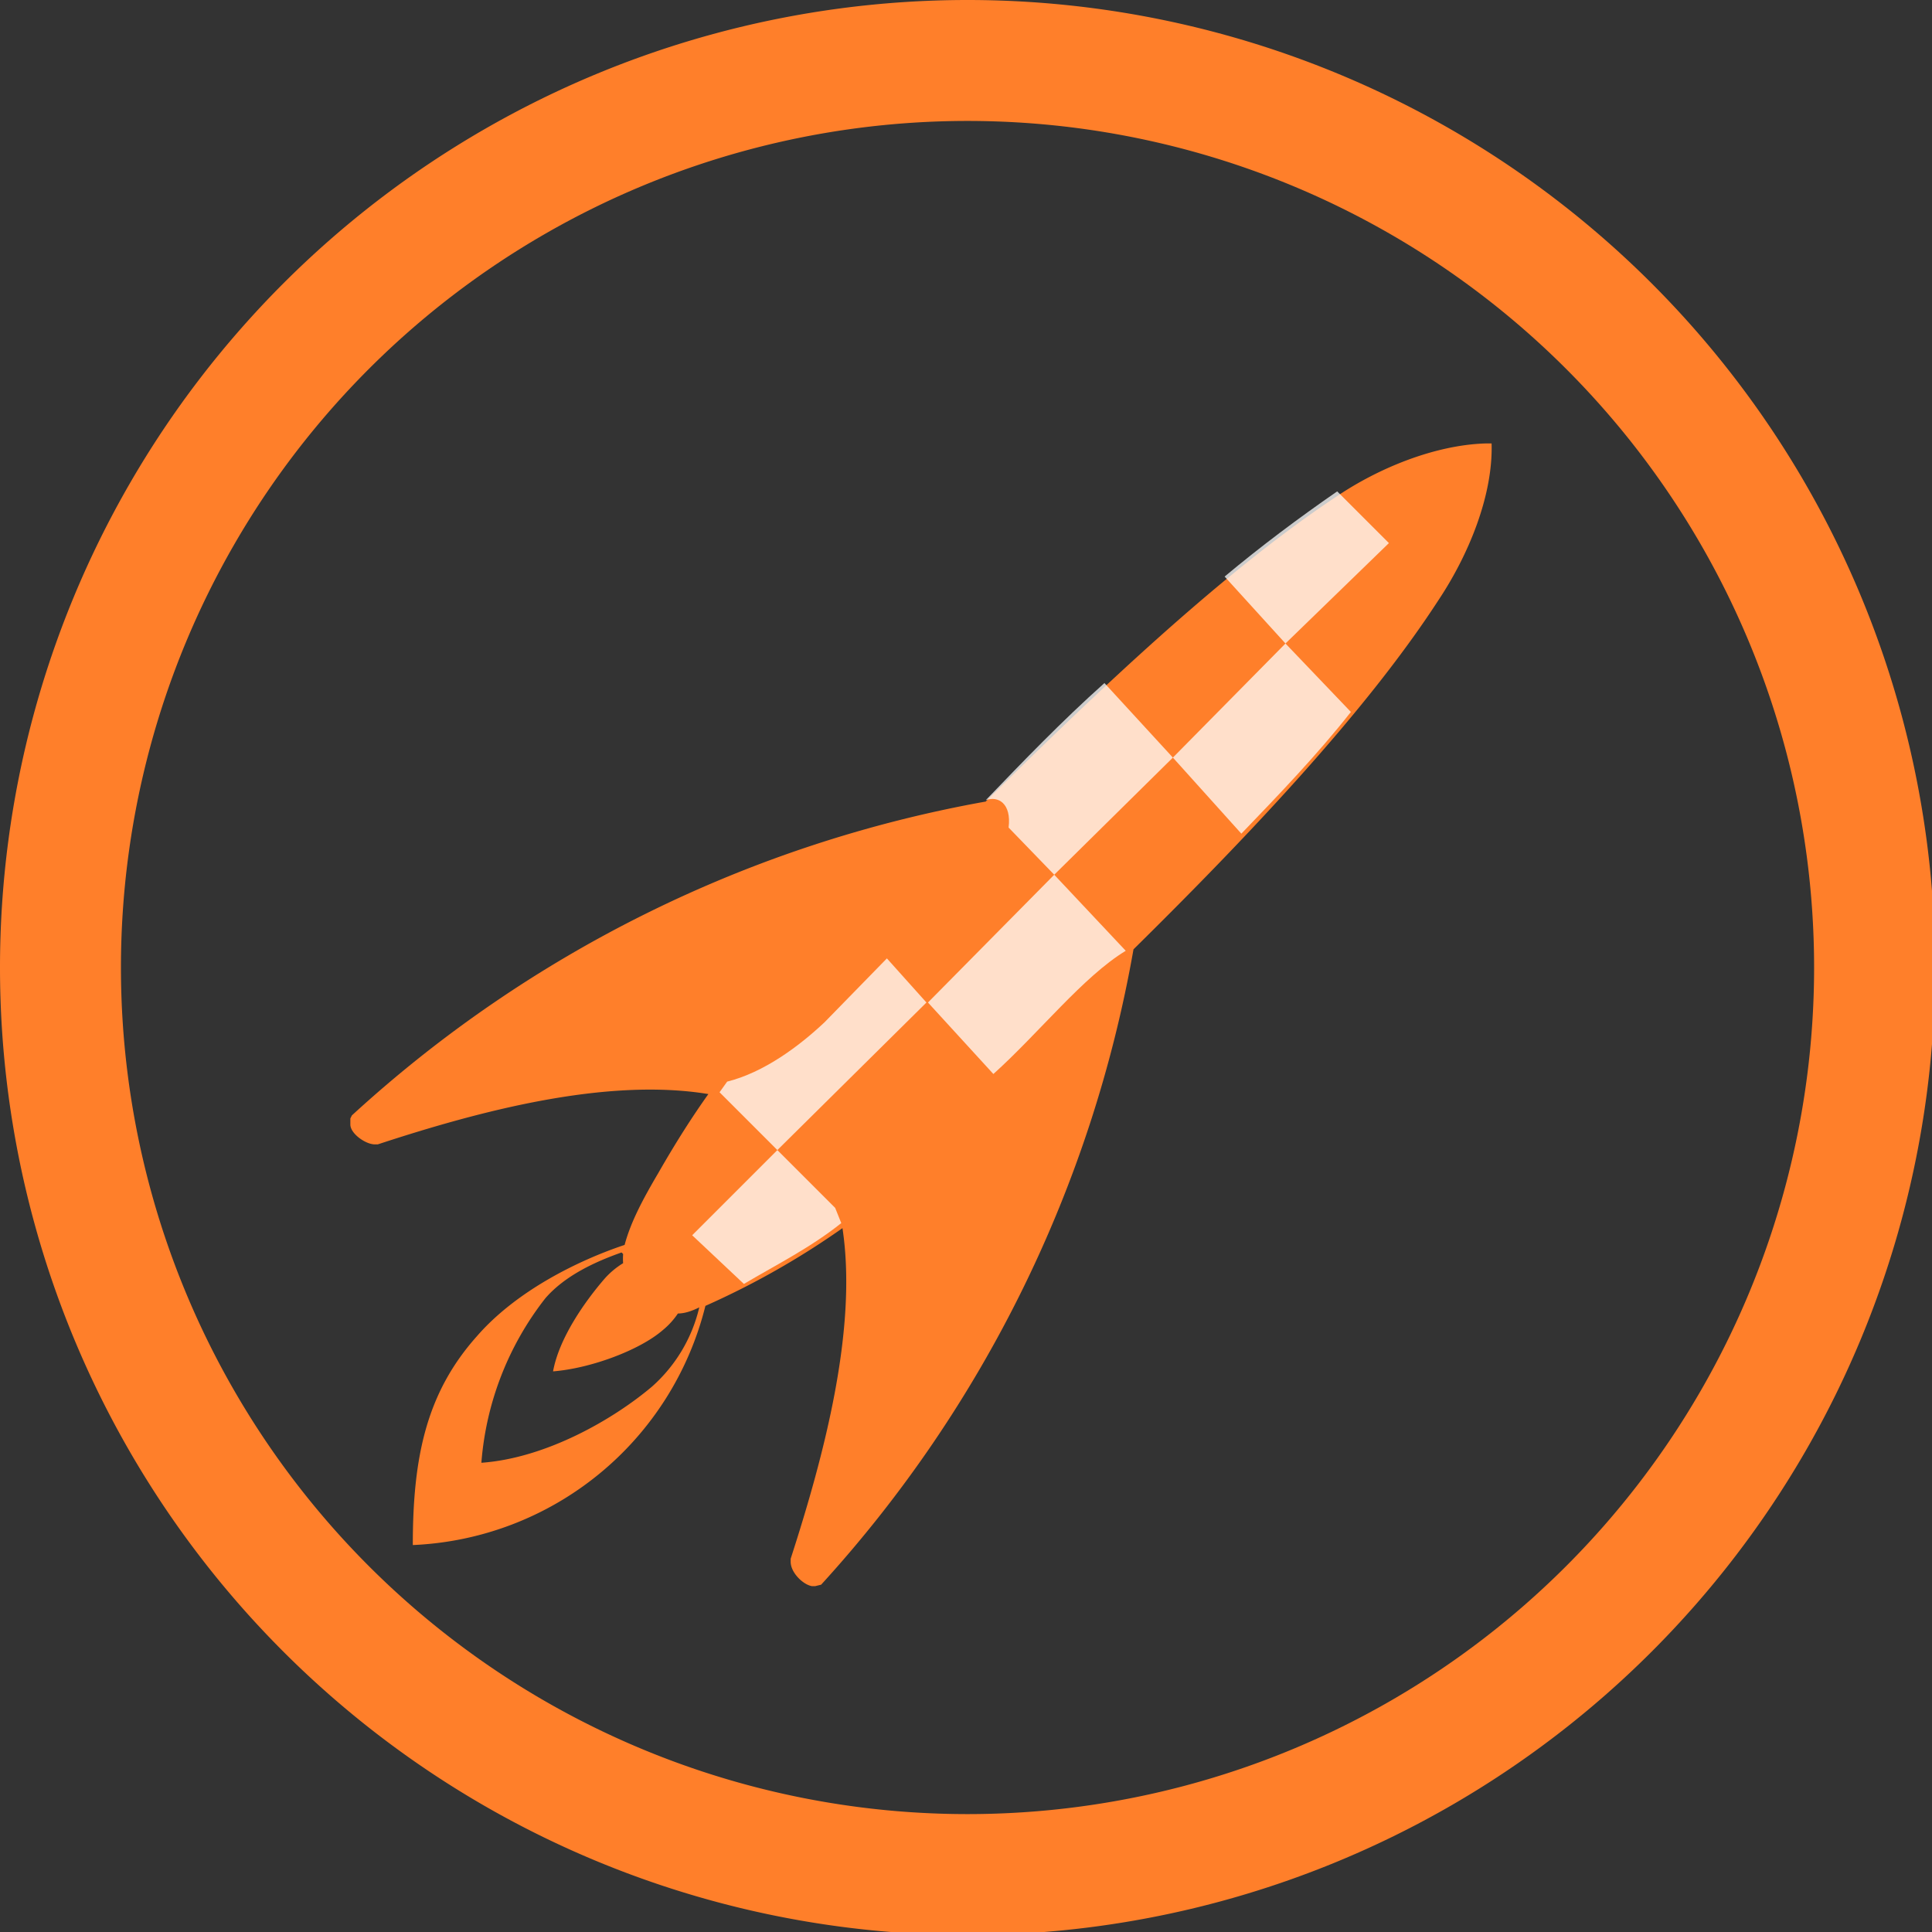 <?xml version="1.0" encoding="UTF-8" standalone="no"?>
<svg
   xmlns:dc="http://purl.org/dc/elements/1.1/"
   xmlns:cc="http://creativecommons.org/ns#"
   xmlns:rdf="http://www.w3.org/1999/02/22-rdf-syntax-ns#"
   xmlns:svg="http://www.w3.org/2000/svg"
   xmlns="http://www.w3.org/2000/svg"
   xmlns:sodipodi="http://sodipodi.sourceforge.net/DTD/sodipodi-0.dtd"
   xmlns:inkscape="http://www.inkscape.org/namespaces/inkscape"
   width="48"
   height="48"
   viewBox="0 0 12.7 12.7"
   version="1.1"
   id="svg4"
   sodipodi:docname="preferences-desktop-launch-feedback.svg"
   inkscape:version="0.92.5 (2060ec1f9f, 2020-04-08)">
  <rect x="0" y="0" width="12.7" height="12.7" fill="#333333" stroke="none"/>
  <defs
     id="defs8">
  <style
     id="current-color-scheme"
     type="text/css">
      .ColorScheme-Highlight {
        color:#ff7f2a;
      }
  </style>
  </defs>
  <path
     class="ColorScheme-Highlight"
     style="fill:currentColor"
     d="M 24 0 A 24 24 0 0 0 0 24 A 24 24 0 0 0 24 48 A 24 24 0 0 0 48 24 A 24 24 0 0 0 24 0 z M 24 3 A 21 21 0 0 1 45 24 A 21 21 0 0 1 24 45 A 21 21 0 0 1 3 24 A 21 21 0 0 1 24 3 z M 36.85 11 C 35.602 11.038 34.203 11.604 33.145 12.322 C 30.348 14.174 27.248 17.124 24.451 19.883 A 31.446 31.446 0 0 0 8.729 27.668 L 8.691 27.744 L 8.691 27.895 C 8.691 28.121 9.07 28.387 9.297 28.387 L 9.371 28.387 C 11.903 27.555 15.04 26.723 17.572 27.139 C 17.194 27.668 16.78 28.31 16.326 29.104 C 15.948 29.746 15.645 30.314 15.494 30.881 C 14.36 31.259 12.811 32.015 11.828 33.148 C 10.581 34.547 10.24 36.134 10.24 38.326 A 7.824 7.824 0 0 0 17.498 32.393 A 20.031 20.031 0 0 0 20.898 30.465 C 21.276 32.959 20.445 36.096 19.613 38.666 L 19.613 38.742 C 19.613 39.007 19.916 39.308 20.143 39.346 L 20.219 39.346 L 20.369 39.309 A 31.446 31.446 0 0 0 28.117 23.549 C 30.914 20.79 33.864 17.689 35.678 14.893 C 36.434 13.759 37.038 12.285 37 11 L 36.85 11 z M 15.418 31.068 L 15.457 31.107 A 1.512 1.512 0 0 0 15.457 31.334 A 2.041 2.041 0 0 0 15.004 31.711 C 14.513 32.278 13.87 33.186 13.719 34.018 C 14.664 33.942 15.873 33.487 16.439 32.996 A 1.89 1.89 0 0 0 16.816 32.582 C 17.005 32.582 17.195 32.505 17.346 32.43 A 3.78 3.78 0 0 1 16.174 34.395 C 15.191 35.226 13.529 36.172 11.941 36.285 A 7.559 7.559 0 0 1 13.529 32.203 C 14.021 31.636 14.775 31.295 15.418 31.068 z "
     transform="scale(0.265)"
     id="path831" />
  <path
     d="m 8.79,3.23 c -0.26,0.18 -0.5,0.36 -0.74,0.56 l 0.4,0.44 0.68,-0.66 z m -0.34,1 -0.74,0.75 0.45,0.5 c 0.25,-0.26 0.5,-0.52 0.72,-0.8 z m -1.19,0.26 c -0.28,0.25 -0.54,0.52 -0.78,0.77 0.08,-0.03 0.17,0.02 0.15,0.18 l 0.3,0.31 0.78,-0.77 z m -0.33,1.26 -0.83,0.84 0.43,0.47 c 0.3,-0.27 0.59,-0.64 0.87,-0.81 z m -1.1,0.55 -0.41,0.42 c -0.17,0.16 -0.4,0.33 -0.64,0.39 l -0.05,0.07 0.38,0.38 0.98,-0.97 z m -0.72,1.26 -0.56,0.56 0.34,0.32 c 0.22,-0.13 0.44,-0.24 0.64,-0.4 l -0.04,-0.1 z"
     id="path4"
     inkscape:connector-curvature="0"
     style="opacity:0.75;fill:#ffffff" />
</svg>
